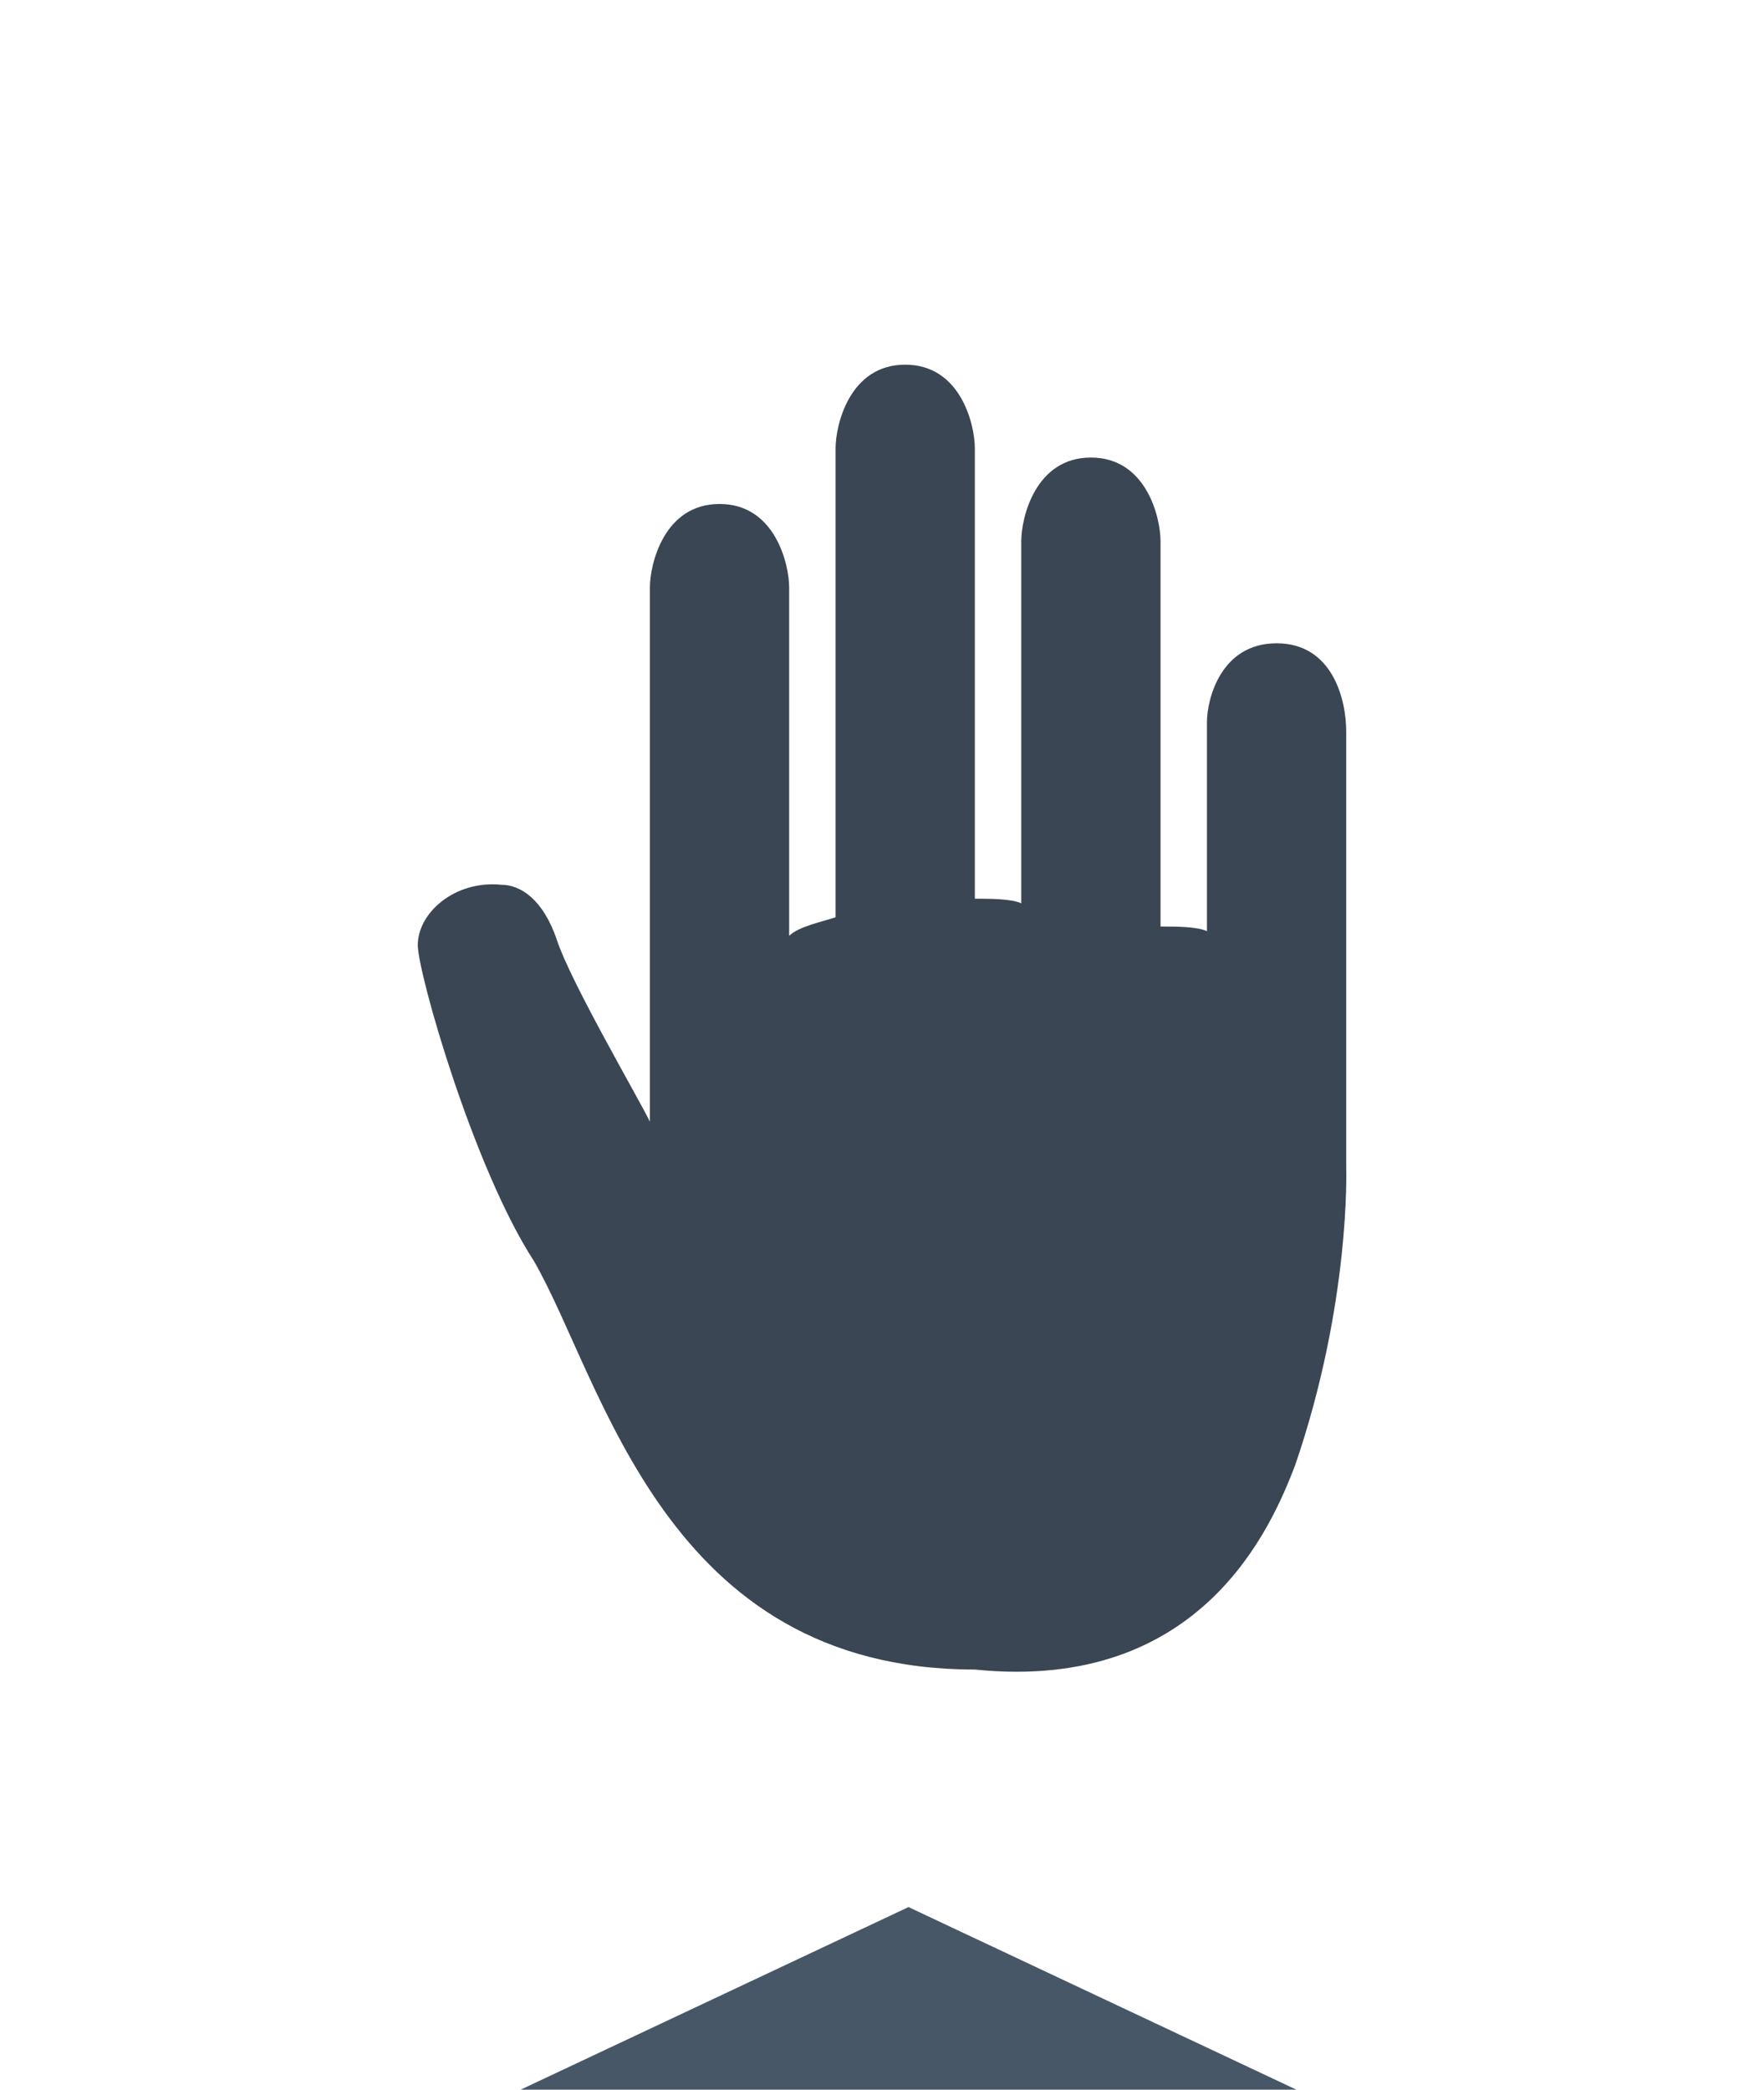 <?xml version="1.0" encoding="UTF-8" standalone="no"?>
<!-- Generator: Adobe Illustrator 19.2.1, SVG Export Plug-In . SVG Version: 6.00 Build 0)  -->

<svg
   xmlns:dc="http://purl.org/dc/elements/1.1/"
   xmlns:cc="http://creativecommons.org/ns#"
   xmlns:rdf="http://www.w3.org/1999/02/22-rdf-syntax-ns#"
   xmlns:svg="http://www.w3.org/2000/svg"
   xmlns="http://www.w3.org/2000/svg"
   xmlns:sodipodi="http://sodipodi.sourceforge.net/DTD/sodipodi-0.dtd"
   xmlns:inkscape="http://www.inkscape.org/namespaces/inkscape"
   version="1.1"
   id="Ebene_1"
   x="0px"
   y="0px"
   width="38"
   height="45"
   viewBox="0 0 38 45"
   xml:space="preserve"
   inkscape:version="0.91 r13725"
   sodipodi:docname="handModeactive.svg"><defs
     id="defs3378" /><sodipodi:namedview
     pagecolor="#ffffff"
     bordercolor="#666666"
     borderopacity="1"
     objecttolerance="10"
     gridtolerance="10"
     guidetolerance="10"
     inkscape:pageopacity="0"
     inkscape:pageshadow="2"
     inkscape:window-width="1677"
     inkscape:window-height="984"
     id="namedview3376"
     showgrid="false"
     showguides="false"
     inkscape:guide-bbox="true"
     inkscape:zoom="17.566021"
     inkscape:cx="8.1867024"
     inkscape:cy="22.859905"
     inkscape:window-x="0"
     inkscape:window-y="0"
     inkscape:window-maximized="0"
     inkscape:current-layer="Ebene_1"><sodipodi:guide
       position="19.64,36.377"
       orientation="1,0"
       id="guide3395" /></sodipodi:namedview><style
     type="text/css"
     id="style3368">
	.st0{fill:none;}
	.st1{fill:#3B4654;}
</style><rect
     style="fill:none"
     y="7"
     x="0"
     id="rect3372"
     height="38"
     width="38"
     class="st0" /><path
     inkscape:connector-curvature="0"
     id="path3374"
     d="m 29,15.753 c 0,-0.7 -0.3,-1.9 -1.5,-1.9 -1.2,0 -1.5,1.2 -1.5,1.7 l 0,4.5 c -0.2,-0.1 -0.7,-0.1 -0.9,-0.1 -0.1,0 -0.1,0 -0.1,0 l 0,-8.3 c 0,-0.5 -0.3,-1.8 -1.5,-1.8 -1.2,0 -1.5,1.3 -1.5,1.8 l 0,7.8 c -0.2,-0.1 -0.7,-0.1 -1,-0.1 l 0,-9.7 c 0,-0.5 -0.3,-1.8 -1.5,-1.8 -1.2,0 -1.5,1.3 -1.5,1.8 l 0,10.1 c -0.3,0.1 -0.8,0.2 -1,0.4 l 0,-7.5 c 0,-0.5 -0.3,-1.8 -1.5,-1.8 -1.2,0 -1.5,1.3 -1.5,1.8 l 0,11.5 c -0.3,-0.6 -1.7,-3 -2,-3.9 -0.3,-0.9 -0.8,-1.2 -1.2,-1.2 -1,-0.1 -1.8,0.6 -1.8,1.3 0,0.6 1.2,4.8 2.5,6.8 1.5,2.6 2.8,8.8 9.5,8.8 4.9,0.5 6.4,-3.1 6.9,-4.4 1.2,-3.5 1.1,-6.4 1.1,-6.4 l 0,-9.4 z"
     class="st1"
     style="fill:#3b4654" /><style
     id="style3383"
     type="text/css">
	.st0{fill:#485767;}
</style><polygon
     id="polygon3385"
     points="17,4 8.5,0 0,4 "
     class="st0"
     style="fill:#485767"
     transform="translate(11.071,41.068)" /></svg>